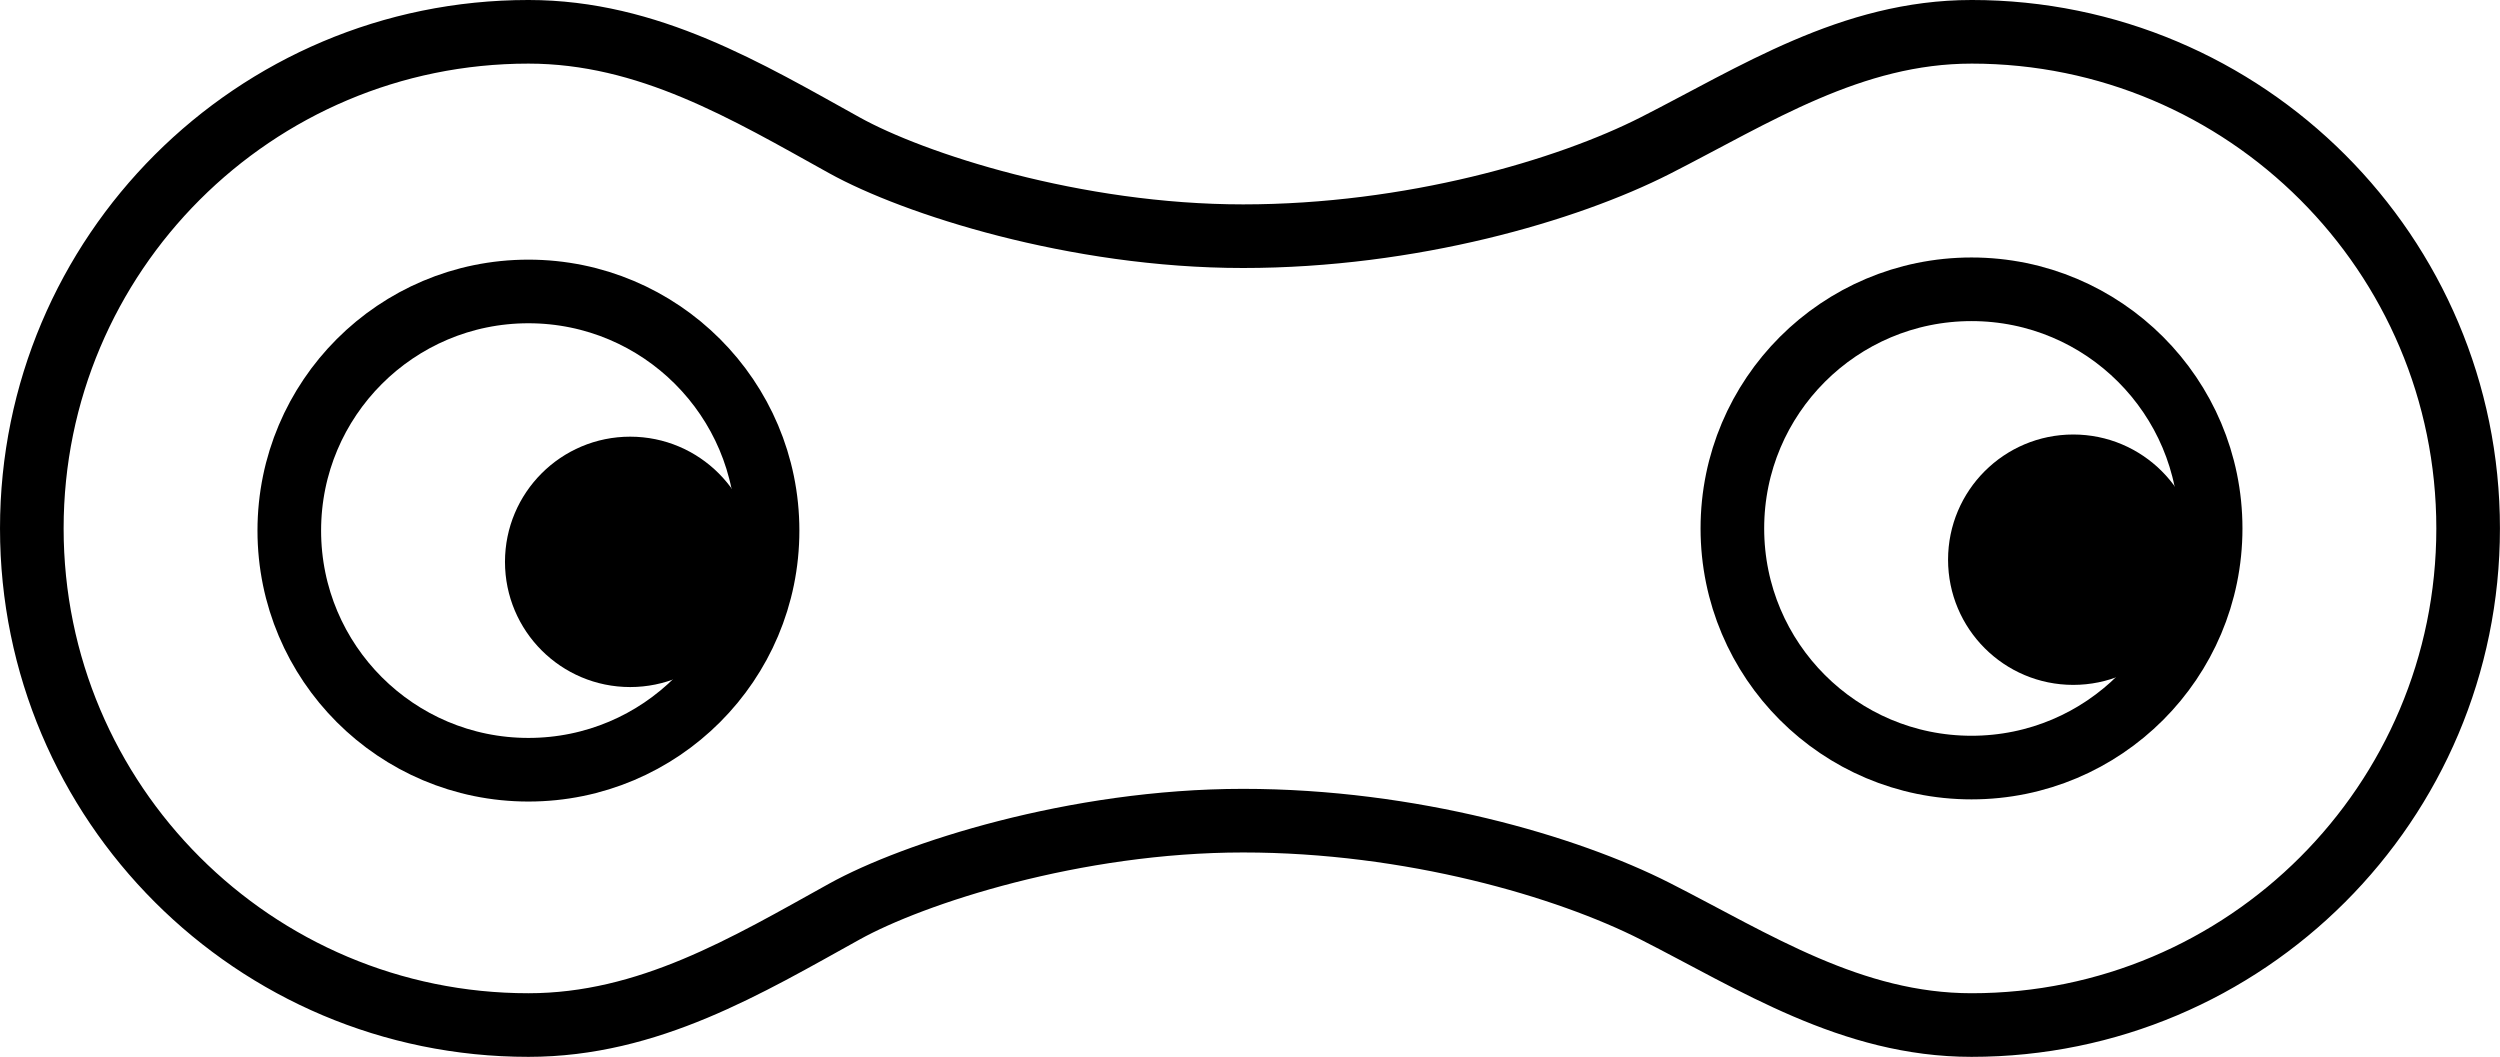 <?xml version="1.0" encoding="UTF-8" standalone="no"?>
<!-- Created with Inkscape (http://www.inkscape.org/) -->

<svg
   width="41.576mm"
   height="17.576mm"
   viewBox="0 0 41.576 17.576"
   version="1.1"
   id="svg1"
   xmlns="http://www.w3.org/2000/svg"
   xmlns:svg="http://www.w3.org/2000/svg">
  <defs
     id="defs1" />
  <g
     id="g4">
    <g
       id="g2"
       transform="matrix(1,0,0,-1,-65.617,31.07)">
      <path
         id="path8-1-2-4-9"
         style="fill:none;fill-opacity:1;stroke:#000000;stroke-width:1.058;stroke-linecap:round;stroke-linejoin:round;stroke-dasharray:none;stroke-opacity:1"
         d="m 98.404,30.541 c -1.997,0 -3.604,-1.051 -5.259,-1.892 -1.468,-0.746 -4.06,-1.507 -6.855,-1.507 -2.795,0 -5.481,0.874 -6.629,1.511 -1.62,0.898 -3.259,1.888 -5.256,1.888 -4.561,0 -8.259,-3.698 -8.259,-8.259 0,-4.561 3.698,-8.259 8.259,-8.259 1.997,0 3.636,0.99 5.256,1.888 1.148,0.636 3.834,1.511 6.629,1.511 2.795,0 5.387,-0.761 6.855,-1.507 1.655,-0.841 3.262,-1.892 5.259,-1.892 4.561,0 8.259,3.698 8.259,8.259 0,4.561 -3.698,8.259 -8.259,8.259 z" />
    </g>
    <g
       id="g3">
      <circle
         style="fill:none;fill-opacity:1;stroke:#000000;stroke-width:1.058;stroke-linecap:round;stroke-linejoin:round;stroke-dasharray:none;stroke-opacity:1"
         id="path14-2-6-2"
         cx="8.788"
         cy="8.824"
         r="3.977" />
      <circle
         style="fill:#000000;fill-opacity:1;stroke:#000000;stroke-width:0.808;stroke-linecap:round;stroke-linejoin:round;stroke-dasharray:none;stroke-opacity:1"
         id="path16"
         cx="10.48"
         cy="9.344"
         r="1.678" />
    </g>
    <g
       id="g1">
      <circle
         style="fill:none;fill-opacity:1;stroke:#000000;stroke-width:1.058;stroke-linecap:round;stroke-linejoin:round;stroke-dasharray:none;stroke-opacity:1"
         id="path14-2-6-2-4"
         cx="32.787"
         cy="8.788"
         r="3.977" />
      <circle
         style="fill:#000000;fill-opacity:1;stroke:#000000;stroke-width:0.808;stroke-linecap:round;stroke-linejoin:round;stroke-dasharray:none;stroke-opacity:1"
         id="path16-8"
         cx="34.479"
         cy="9.308"
         r="1.678" />
    </g>
  </g>
</svg>
